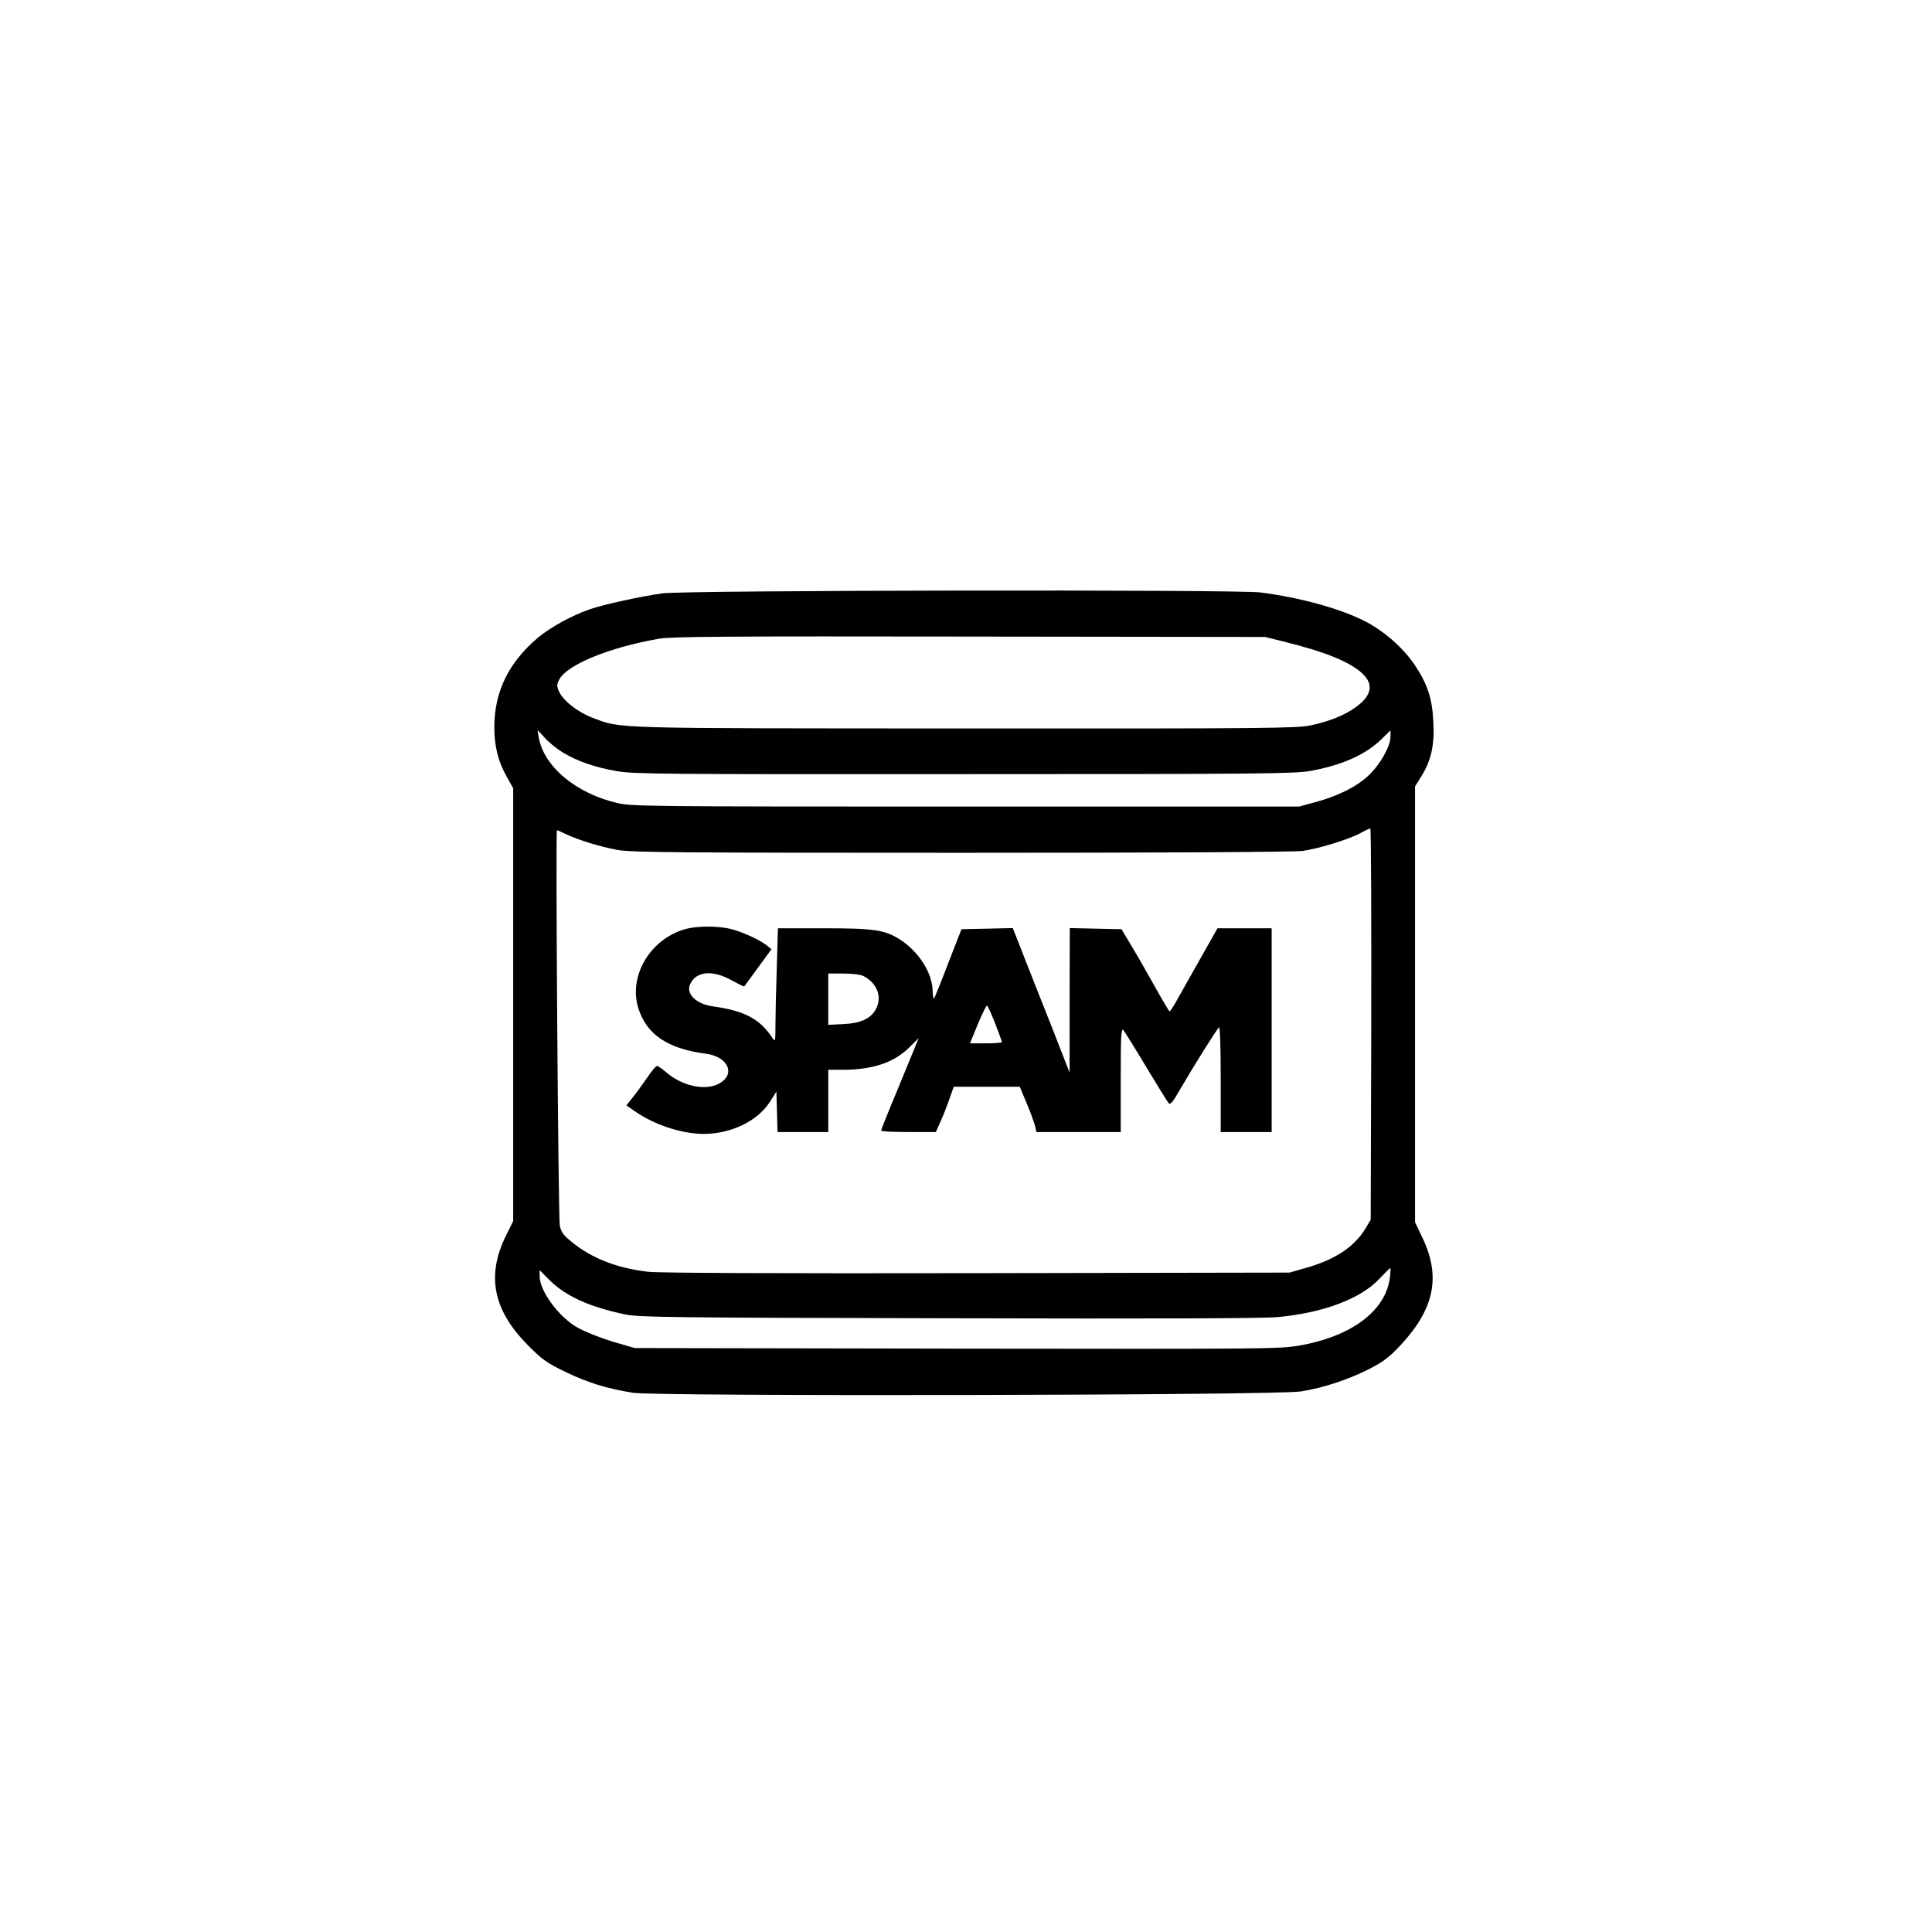 <?xml version="1.0" standalone="no"?>
<!DOCTYPE svg PUBLIC "-//W3C//DTD SVG 20010904//EN"
 "http://www.w3.org/TR/2001/REC-SVG-20010904/DTD/svg10.dtd">
<svg version="1.0" xmlns="http://www.w3.org/2000/svg"
 width="1024pt" height="1024pt" viewBox="0 0 1024 1024"
 preserveAspectRatio="xMidYMid meet">

<g transform="translate(0,1024) scale(0.1,-0.1)"
fill="#000000" stroke="none">
<path d="M3510 7095 c-113 -16 -308 -58 -383 -84 -96 -33 -209 -95 -276 -151
-155 -131 -231 -286 -231 -475 0 -99 20 -181 66 -262 l34 -61 0 -1147 0 -1147
-40 -81 c-103 -211 -65 -393 119 -578 77 -77 98 -92 201 -142 118 -56 213 -86
355 -109 126 -20 3409 -14 3539 7 121 19 256 64 367 121 73 38 103 61 164 126
178 192 212 362 115 566 l-40 84 0 1155 0 1155 35 56 c51 83 69 165 62 287 -6
125 -32 202 -101 304 -60 88 -157 173 -255 225 -131 69 -350 129 -561 156
-133 16 -3047 12 -3170 -5z m3284 -253 c229 -56 362 -110 428 -173 60 -57 48
-117 -36 -177 -60 -44 -142 -76 -241 -97 -73 -15 -231 -17 -1831 -16 -1903 1
-1816 -2 -1972 56 -80 30 -161 94 -181 144 -10 24 -10 34 3 59 41 79 266 171
531 217 66 11 359 13 1645 11 l1565 -2 89 -22z m-3810 -591 c77 -46 169 -78
284 -98 89 -16 240 -17 1842 -16 1571 0 1754 2 1836 17 166 30 292 86 376 168
l48 47 0 -33 c0 -51 -54 -147 -115 -205 -64 -61 -165 -111 -285 -143 l-85 -23
-1765 0 c-1676 0 -1769 1 -1845 18 -222 51 -393 194 -420 350 l-6 38 40 -43
c21 -24 64 -58 95 -77z m4284 -1438 l-3 -1038 -27 -45 c-58 -98 -163 -168
-323 -212 l-80 -23 -1650 -3 c-1076 -2 -1683 1 -1746 7 -164 18 -300 70 -407
157 -47 38 -58 54 -65 88 -8 41 -23 2096 -15 2096 2 0 23 -9 45 -20 69 -33
185 -68 277 -85 78 -13 307 -15 1825 -15 1099 0 1762 4 1806 10 85 12 244 61
305 94 25 14 49 25 53 25 4 1 6 -466 5 -1036z m99 -1342 c-21 -178 -203 -315
-482 -363 -105 -18 -182 -18 -1815 -16 l-1705 3 -80 23 c-93 26 -197 67 -240
95 -97 64 -185 190 -185 264 l0 31 57 -57 c84 -82 210 -139 398 -178 72 -15
243 -17 1710 -20 1084 -3 1669 -1 1746 6 240 22 439 96 539 202 30 32 57 58
59 58 2 1 1 -21 -2 -48z"/>
<path d="M3646 5319 c-195 -46 -320 -251 -261 -428 45 -136 156 -210 357 -236
114 -15 158 -105 75 -155 -73 -45 -202 -18 -290 60 -19 16 -39 30 -45 30 -6 0
-29 -28 -52 -62 -24 -35 -58 -82 -77 -105 l-33 -42 45 -31 c105 -73 248 -119
363 -120 146 0 286 67 352 169 l35 55 3 -107 3 -107 134 0 135 0 0 165 0 165
83 0 c156 1 267 39 349 121 l47 47 -19 -47 c-10 -25 -55 -134 -99 -241 -45
-107 -81 -198 -81 -202 0 -5 65 -8 145 -8 l145 0 26 58 c14 31 35 85 47 120
l22 62 175 0 175 0 38 -91 c21 -50 40 -104 44 -120 l6 -29 223 0 224 0 0 277
c0 233 2 275 14 263 7 -8 62 -96 121 -195 60 -99 113 -186 120 -193 8 -9 23 9
65 83 59 102 185 304 201 320 5 5 9 -96 9 -273 l0 -282 135 0 135 0 0 540 0
540 -144 0 -143 0 -103 -182 c-57 -101 -113 -200 -124 -220 -12 -21 -24 -38
-27 -38 -3 0 -40 62 -82 138 -42 75 -98 173 -125 217 l-48 80 -137 3 -137 3
-1 -383 0 -383 -35 90 c-19 50 -87 222 -151 383 l-115 293 -136 -3 -136 -3
-71 -182 c-38 -100 -72 -184 -75 -186 -3 -3 -6 17 -7 44 -3 95 -74 205 -171
268 -82 53 -139 61 -408 61 l-241 0 -6 -212 c-4 -116 -7 -252 -7 -302 0 -87
-1 -90 -17 -66 -66 100 -148 143 -314 166 -89 12 -145 67 -121 118 31 68 118
77 218 21 37 -20 67 -35 69 -33 1 2 34 47 73 100 l71 97 -26 21 c-41 32 -142
77 -201 89 -62 13 -161 13 -216 0z m932 -253 c72 -38 99 -112 64 -175 -27 -51
-82 -75 -174 -79 l-78 -4 0 136 0 136 80 0 c50 0 91 -5 108 -14z m696 -249
c20 -51 36 -96 36 -100 0 -4 -38 -7 -84 -7 l-85 0 41 100 c23 55 45 100 49
100 4 0 23 -42 43 -93z"/>
</g>
</svg>
